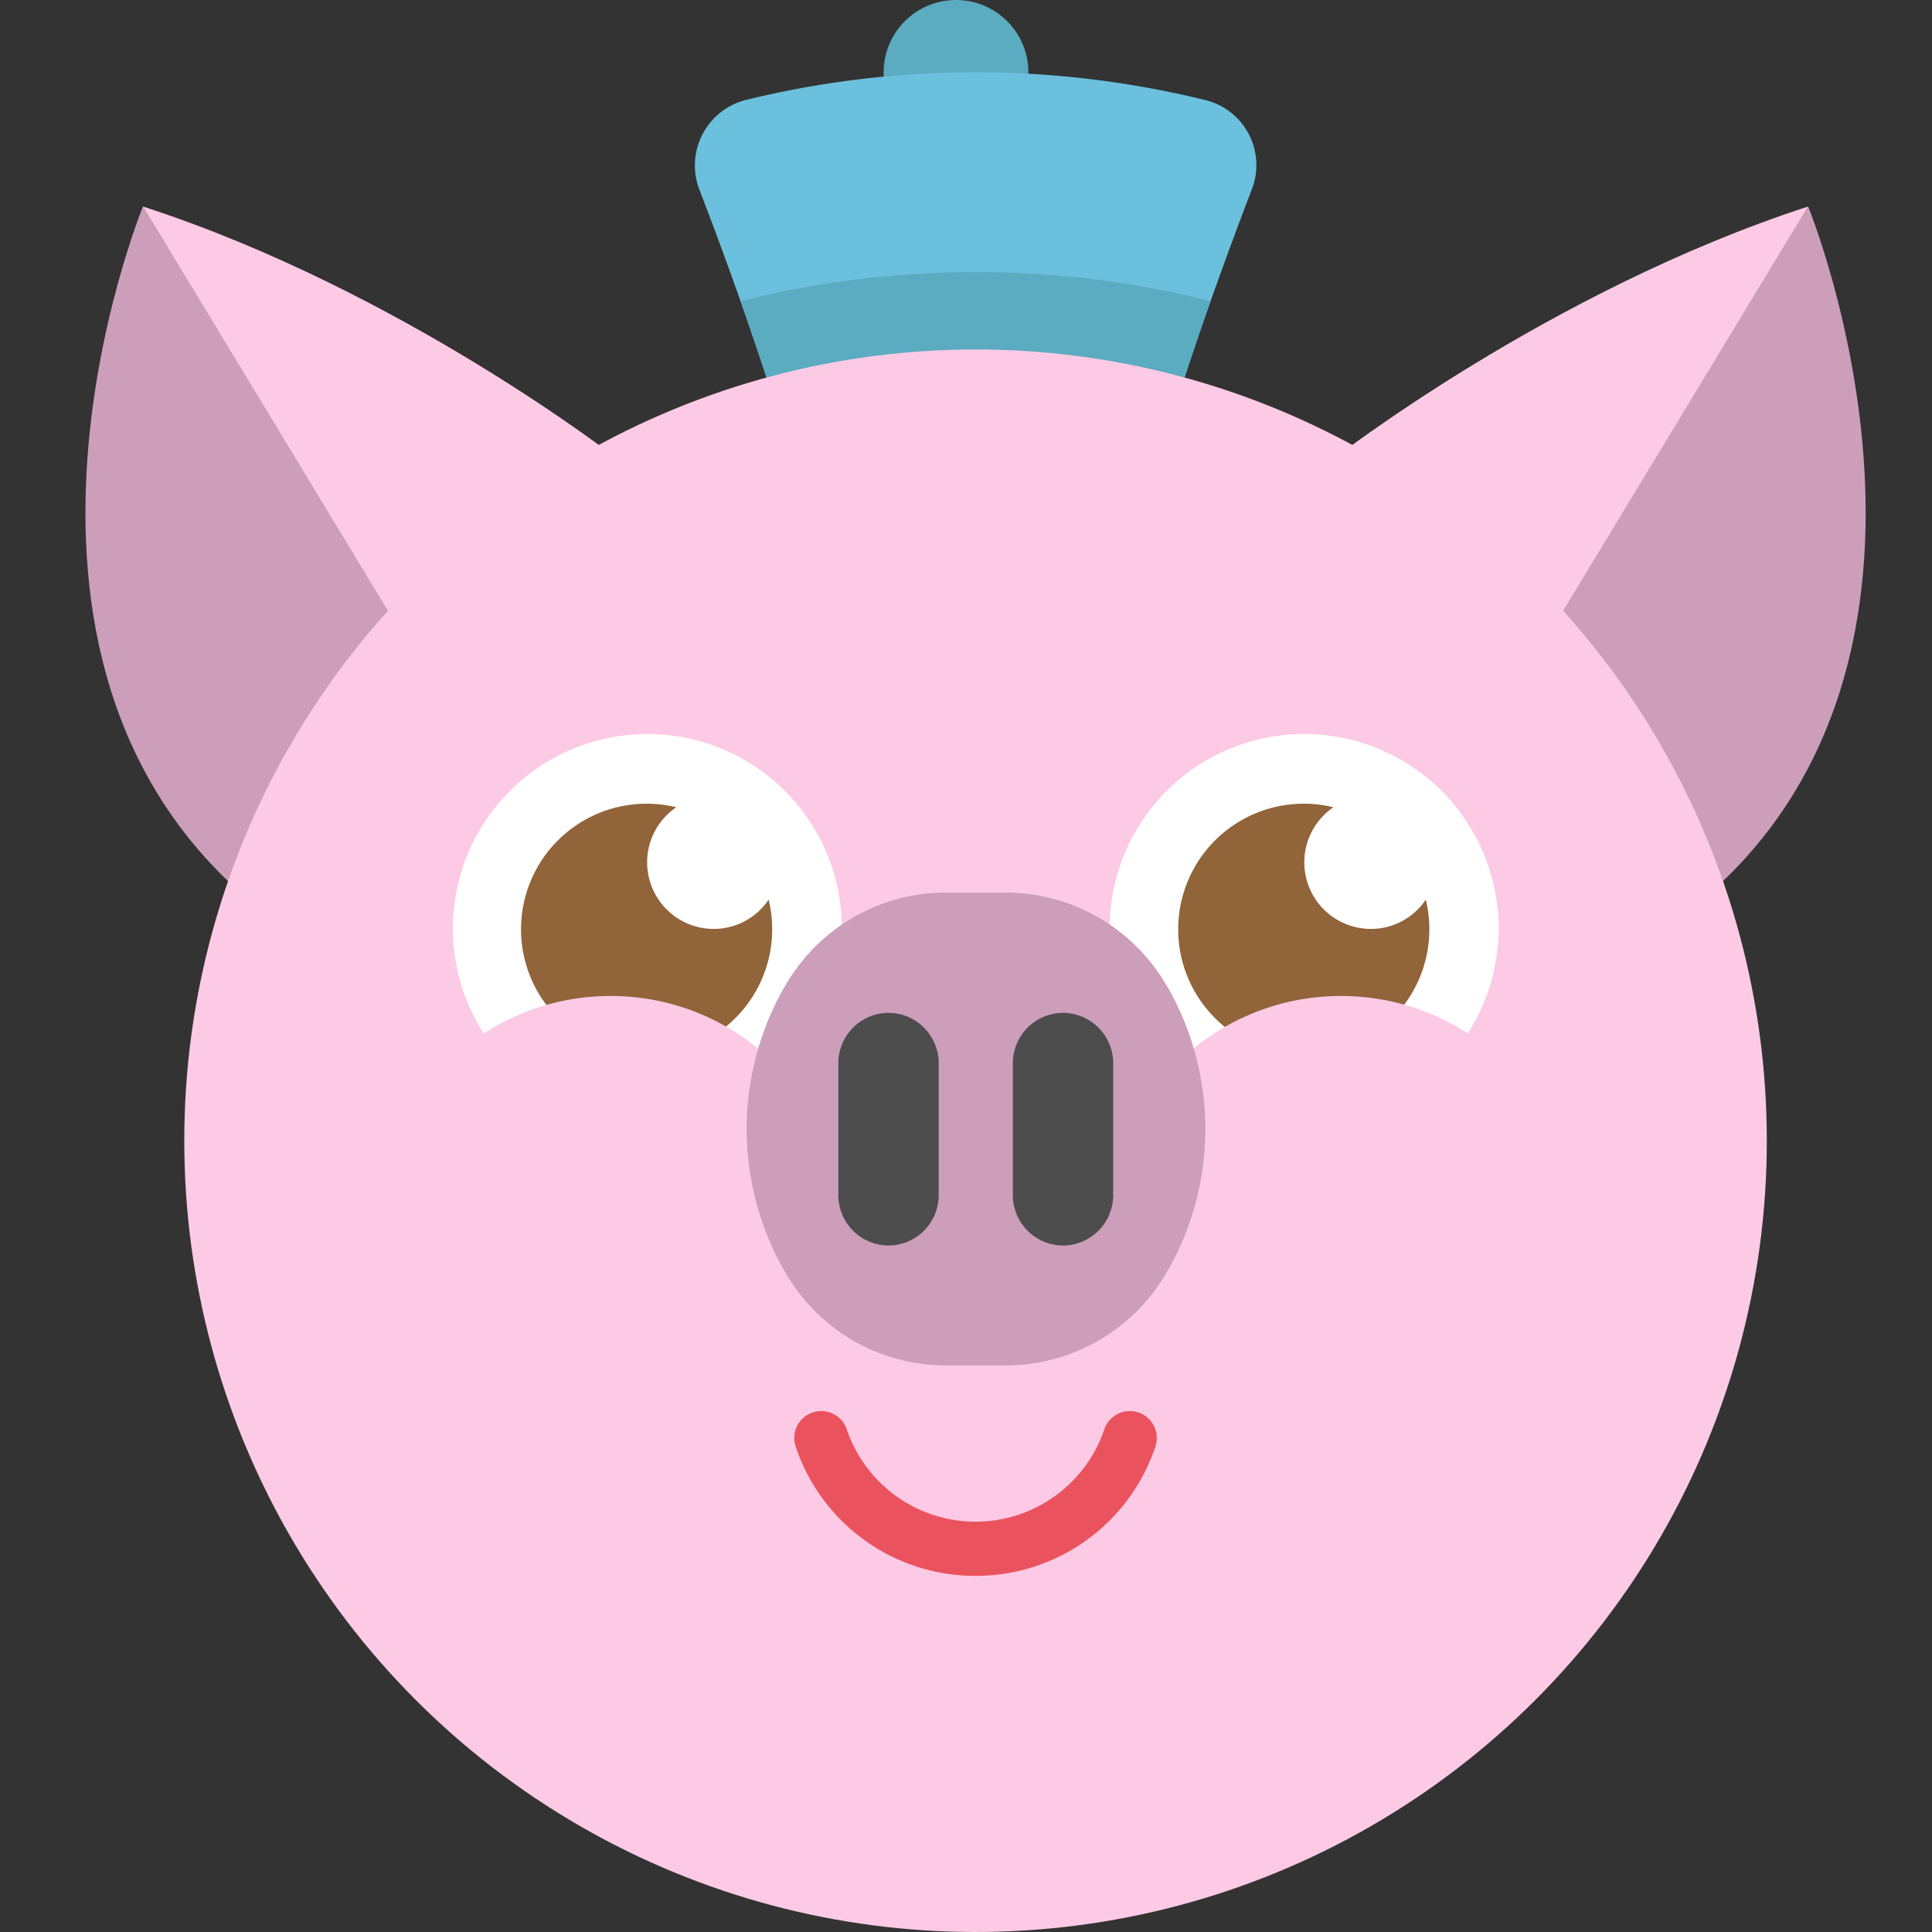 <svg id="Capa_1" data-name="Capa 1" xmlns="http://www.w3.org/2000/svg" viewBox="0 0 435.1 435.1"><rect x="0" y="0" width="435.1" height="435.1" fill="#333333" stroke="none"/><defs><style>.cls-1{fill:#5babc1;}.cls-2{fill:#6bc0dd;}.cls-3{fill:#cc9eba;}.cls-4{fill:#fccae5;}.cls-5{fill:#fff;}.cls-6{fill:#91643a;}.cls-7{fill:#4d4d4d;}.cls-8{fill:#ea535e;}</style></defs><title>three-piglets</title><circle class="cls-1" cx="215.3" cy="16.3" r="16.3"/><path class="cls-2" d="M281.9,42.7c-3.2,8.3-6.3,16.8-9.3,25.2-4.4,12.5-8.5,25.1-12.4,37.8a175.93,175.93,0,0,0-81,0c-3.9-12.7-8-25.3-12.4-37.8q-4.5-12.75-9.3-25.2A15.22,15.22,0,0,1,168,22.5a217.39,217.39,0,0,1,103.3,0A15.08,15.08,0,0,1,281.9,42.7Z"/><path class="cls-1" d="M272.6,67.9c-4.4,12.5-8.5,25.1-12.4,37.8a175.93,175.93,0,0,0-81,0c-3.9-12.7-8-25.3-12.4-37.8.4-.1.8-.3,1.3-.4a217.39,217.39,0,0,1,103.3,0C271.8,67.6,272.2,67.8,272.6,67.9Z"/><path class="cls-3" d="M139.5,103.7s-.4,10.1-2.1,24.3c-5.1,41.8-22.2,119.4-76.3,78.7C-11.3,152.3,32.2,46.5,32.2,46.5,90.7,65.5,139.5,103.7,139.5,103.7Z"/><path class="cls-4" d="M139.5,103.7s-.4,10.1-2.1,24.3L91.7,144.7,32.3,46.6C90.7,65.5,139.5,103.7,139.5,103.7Z"/><path class="cls-3" d="M299.9,103.7s.4,10.1,2.1,24.3c5.1,41.8,22.2,119.4,76.3,78.7,72.4-54.4,28.9-160.2,28.9-160.2C348.8,65.5,299.9,103.7,299.9,103.7Z"/><path class="cls-4" d="M299.9,103.7s.4,10.1,2.1,24.3l45.7,16.7,59.4-98.1C348.8,65.5,299.9,103.7,299.9,103.7Z"/><circle class="cls-4" cx="219.7" cy="256.9" r="178.2"/><path class="cls-5" d="M145.8,252.9a43.8,43.8,0,1,1,43.8-43.8A43.85,43.85,0,0,1,145.8,252.9Z"/><path class="cls-5" d="M293.7,252.9a43.8,43.8,0,1,1,43.8-43.8A43.85,43.85,0,0,1,293.7,252.9Z"/><path class="cls-6" d="M160.7,209.2a15,15,0,0,1-8.4-27.4,28.28,28.28,0,1,0,20.8,20.8A14.86,14.86,0,0,1,160.7,209.2Z"/><path class="cls-6" d="M308.7,209.2a15,15,0,0,1-8.4-27.4,28.28,28.28,0,1,0,20.8,20.8A14.86,14.86,0,0,1,308.7,209.2Z"/><circle class="cls-4" cx="137.5" cy="276.8" r="52.5"/><circle class="cls-4" cx="302" cy="276.8" r="52.5"/><path class="cls-3" d="M176.9,286.6l-.2-.3a64.35,64.35,0,0,1,0-64.1l.2-.3A41.78,41.78,0,0,1,213.2,201h13.2a42,42,0,0,1,36.3,20.9l.2.3a64.35,64.35,0,0,1,0,64.1l-.2.3a41.78,41.78,0,0,1-36.3,20.9H213.2A41.57,41.57,0,0,1,176.9,286.6Z"/><path class="cls-7" d="M200.1,280.5h0a11.35,11.35,0,0,1-11.3-11.3V239.4a11.35,11.35,0,0,1,11.3-11.3h0a11.35,11.35,0,0,1,11.3,11.3v29.8A11.35,11.35,0,0,1,200.1,280.5Z"/><path class="cls-7" d="M239.4,280.5h0a11.35,11.35,0,0,1-11.3-11.3V239.4a11.35,11.35,0,0,1,11.3-11.3h0a11.35,11.35,0,0,1,11.3,11.3v29.8A11.35,11.35,0,0,1,239.4,280.5Z"/><path class="cls-8" d="M219.7,354.9a42.62,42.62,0,0,1-40.5-29.1,6.07,6.07,0,1,1,11.5-3.9,30.62,30.62,0,0,0,58,0,6.07,6.07,0,1,1,11.5,3.9A42.62,42.62,0,0,1,219.7,354.9Z"/></svg>
